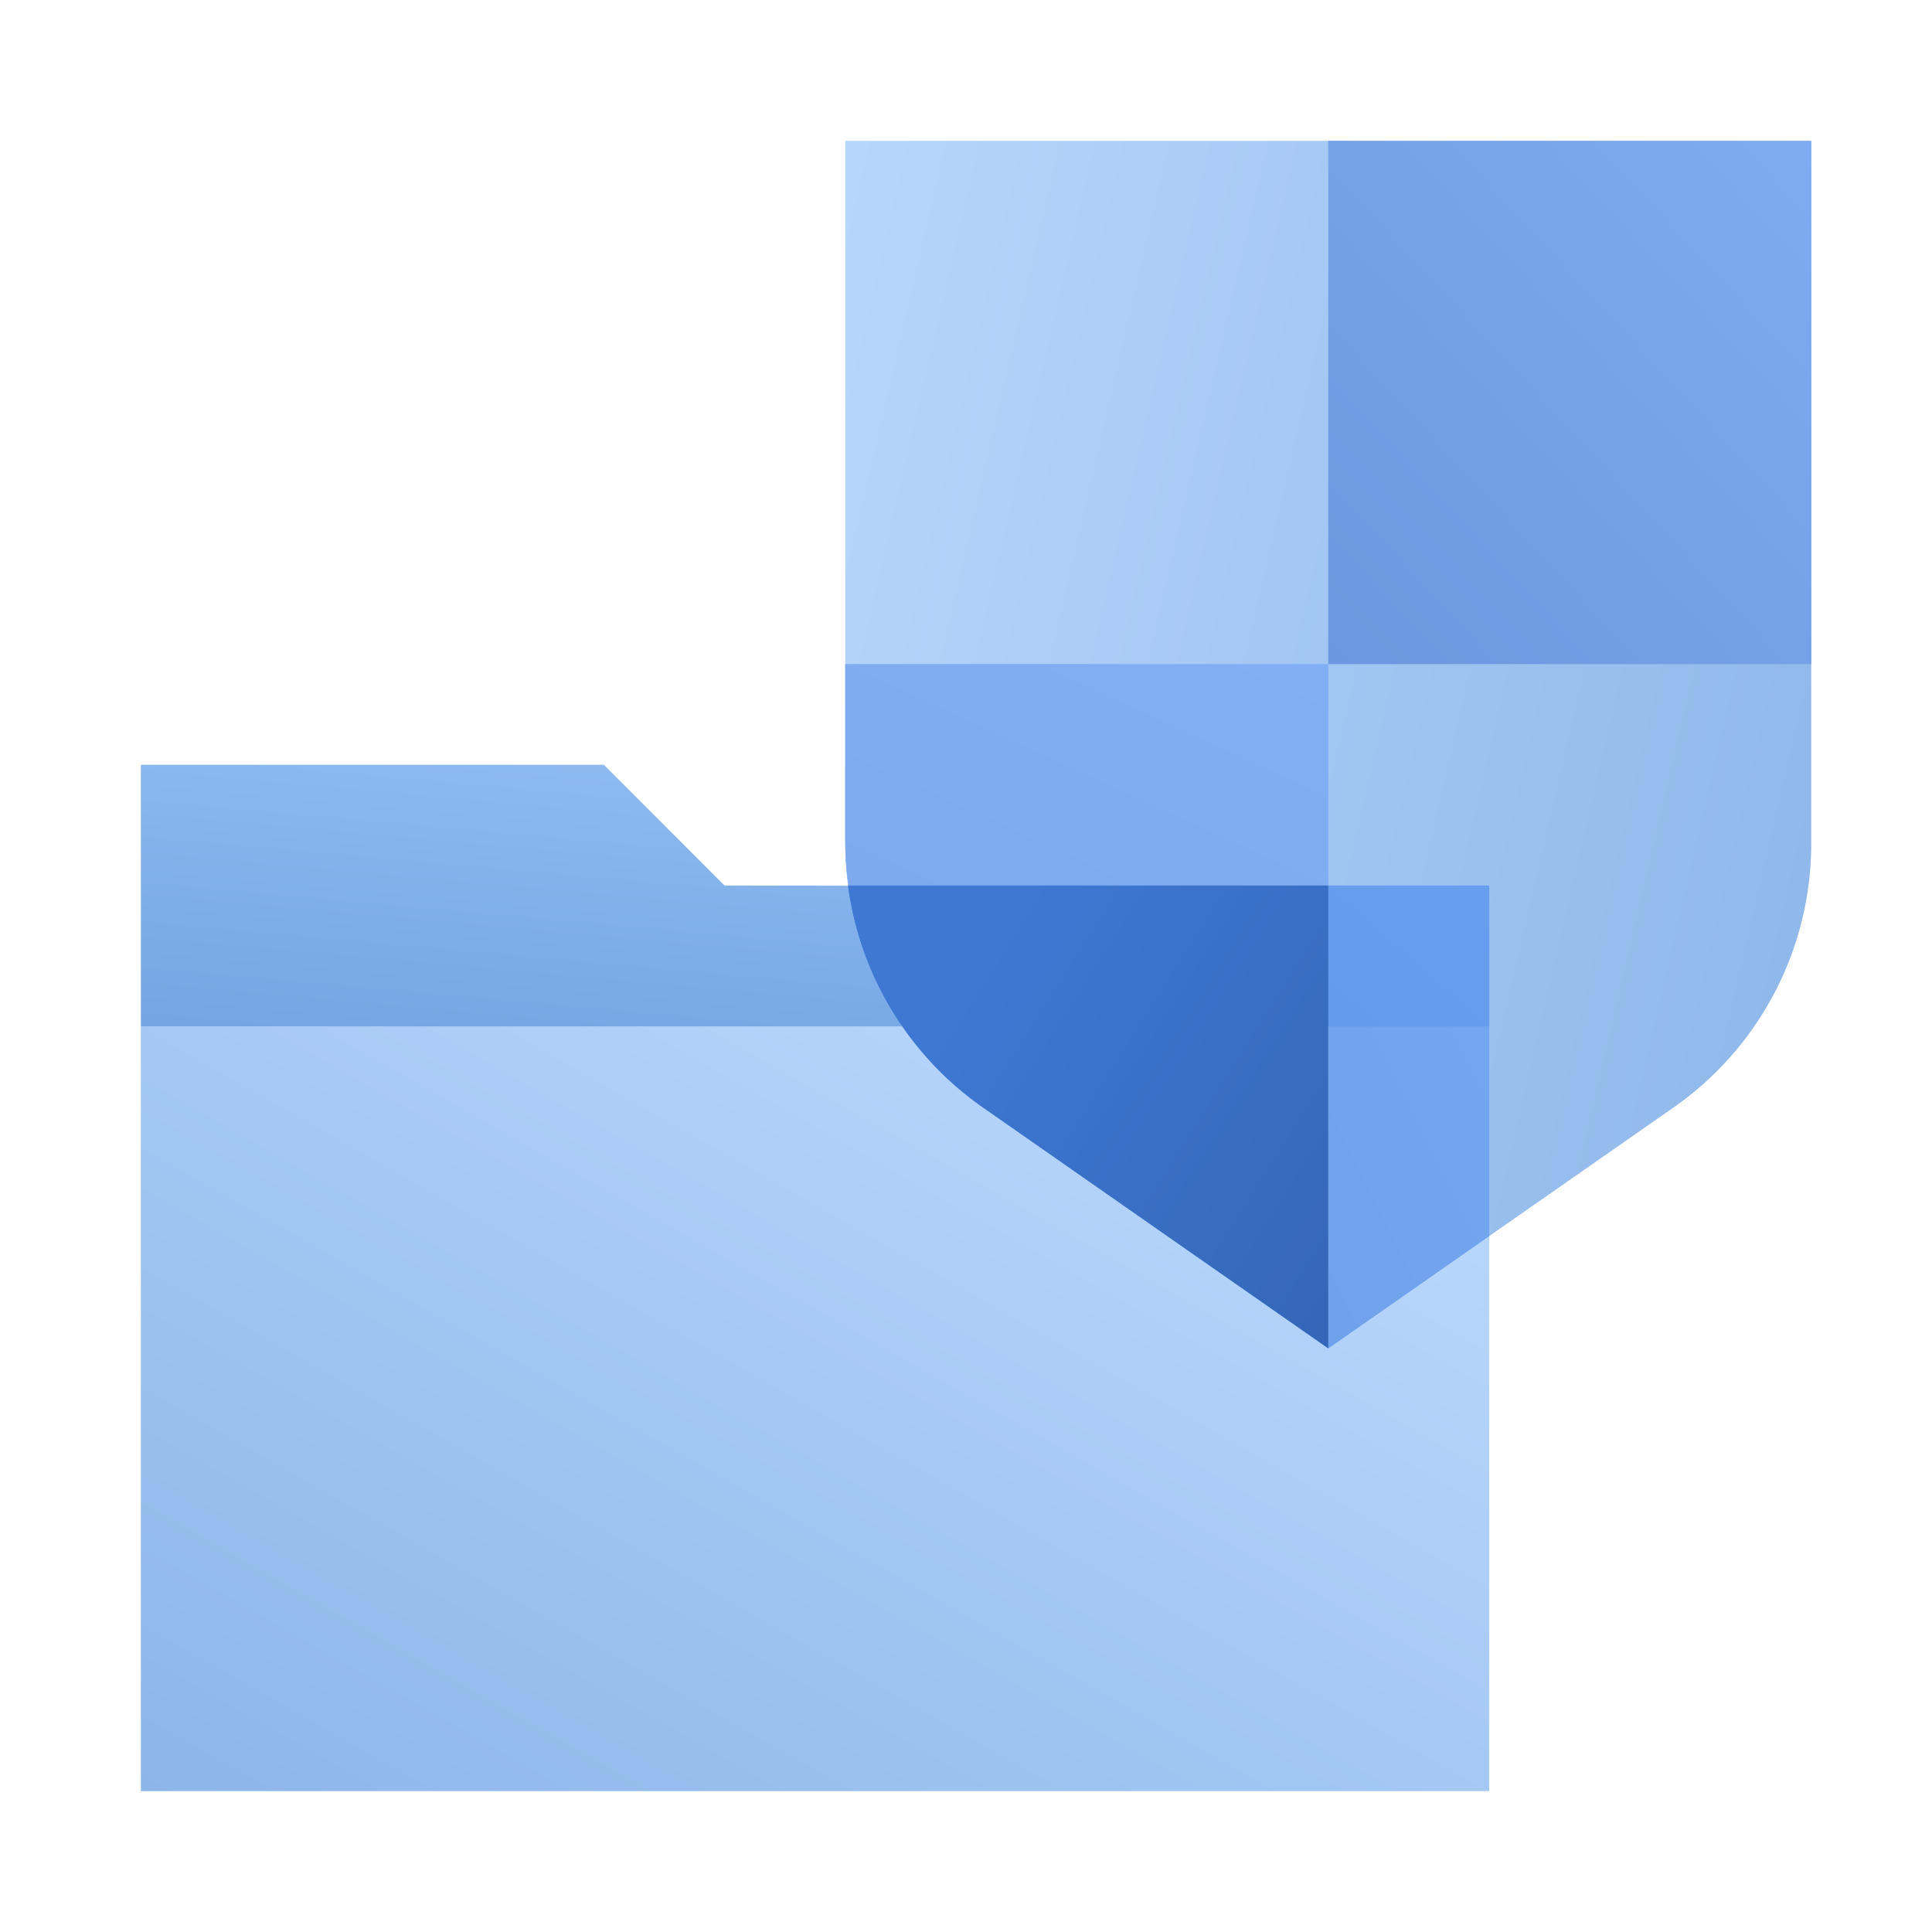 <svg width="96" height="96" fill="none" viewBox="0 0 96 96" xmlns="http://www.w3.org/2000/svg">
  <path fill="url(#prefix__a)" d="M42 7h48v34.91a16 16 0 0 1-6.845 13.122L66 67 48.845 55.032A16 16 0 0 1 42 41.909V7Z" clip-rule="evenodd" opacity=".45"/>
  <path fill="url(#prefix__b)" d="M90 33V7H66v26h24Z" clip-rule="evenodd"/>
  <path fill="url(#prefix__c)" d="M42 33v8.715c0 5.337 2.555 10.323 6.812 13.294L66 67V33H42Z" clip-rule="evenodd" opacity=".5"/>
  <path fill="url(#prefix__d)" d="M66 44V33H42v8.715c0 .77.053 1.534.157 2.285H66Z" clip-rule="evenodd"/>
  <path fill="url(#prefix__e)" d="M7 51h67v38H7z" opacity=".45"/>
  <path fill="url(#prefix__f)" d="m66 67 8-5.581V51h-8v16Z" clip-rule="evenodd"/>
  <path fill="url(#prefix__g)" d="M7 38h23.005L36 44l38 .074V51H7V38Z" clip-rule="evenodd" opacity=".55"/>
  <path fill="url(#prefix__h)" d="M66 44h8v7h-8z"/>
  <path fill="url(#prefix__i)" d="M66 67 48.845 55.032A16 16 0 0 1 42.137 44H66v23Z"/>
  <defs>
    <linearGradient id="prefix__a" x1="13.683" x2="82.27" y1="84.6" y2="100.45" gradientUnits="userSpaceOnUse">
      <stop stop-color="#70B1FF"/>
      <stop offset="1" stop-color="#005CCD"/>
    </linearGradient>
    <linearGradient id="prefix__b" x1="78" x2="52.083" y1="-6" y2="17.923" gradientUnits="userSpaceOnUse">
      <stop stop-color="#7FABF1"/>
      <stop offset="1" stop-color="#6B97E0"/>
    </linearGradient>
    <linearGradient id="prefix__c" x1="54" x2="21.963" y1="16" y2="38.614" gradientUnits="userSpaceOnUse">
      <stop stop-color="#8FBDFF"/>
      <stop offset="1" stop-color="#4D82D5"/>
    </linearGradient>
    <linearGradient id="prefix__d" x1="54" x2="45.667" y1="27.5" y2="45.681" gradientUnits="userSpaceOnUse">
      <stop stop-color="#81AEF4"/>
      <stop offset="1" stop-color="#7FA9EF"/>
    </linearGradient>
    <linearGradient id="prefix__e" x1="40.5" x2="7.886" y1="32" y2="89.503" gradientUnits="userSpaceOnUse">
      <stop stop-color="#70B1FF"/>
      <stop offset="1" stop-color="#005CCD"/>
    </linearGradient>
    <linearGradient id="prefix__f" x1="70" x2="57.2" y1="43" y2="49.4" gradientUnits="userSpaceOnUse">
      <stop stop-color="#74A6F0"/>
      <stop offset="1" stop-color="#70A2EC"/>
    </linearGradient>
    <linearGradient id="prefix__g" x1="1.897" x2="-1.263" y1="15.282" y2="50.253" gradientUnits="userSpaceOnUse">
      <stop stop-color="#70B1FF"/>
      <stop offset="1" stop-color="#005CCD"/>
    </linearGradient>
    <linearGradient id="prefix__h" x1="70" x2="63.062" y1="40.5" y2="48.429" gradientUnits="userSpaceOnUse">
      <stop stop-color="#689EEE"/>
      <stop offset="1" stop-color="#659BEC"/>
    </linearGradient>
    <linearGradient id="prefix__i" x1="107.039" x2="62.088" y1="55.224" y2="26.768" gradientUnits="userSpaceOnUse">
      <stop stop-color="#295296"/>
      <stop offset="1" stop-color="#3E78D3"/>
    </linearGradient>
  </defs>
</svg>
